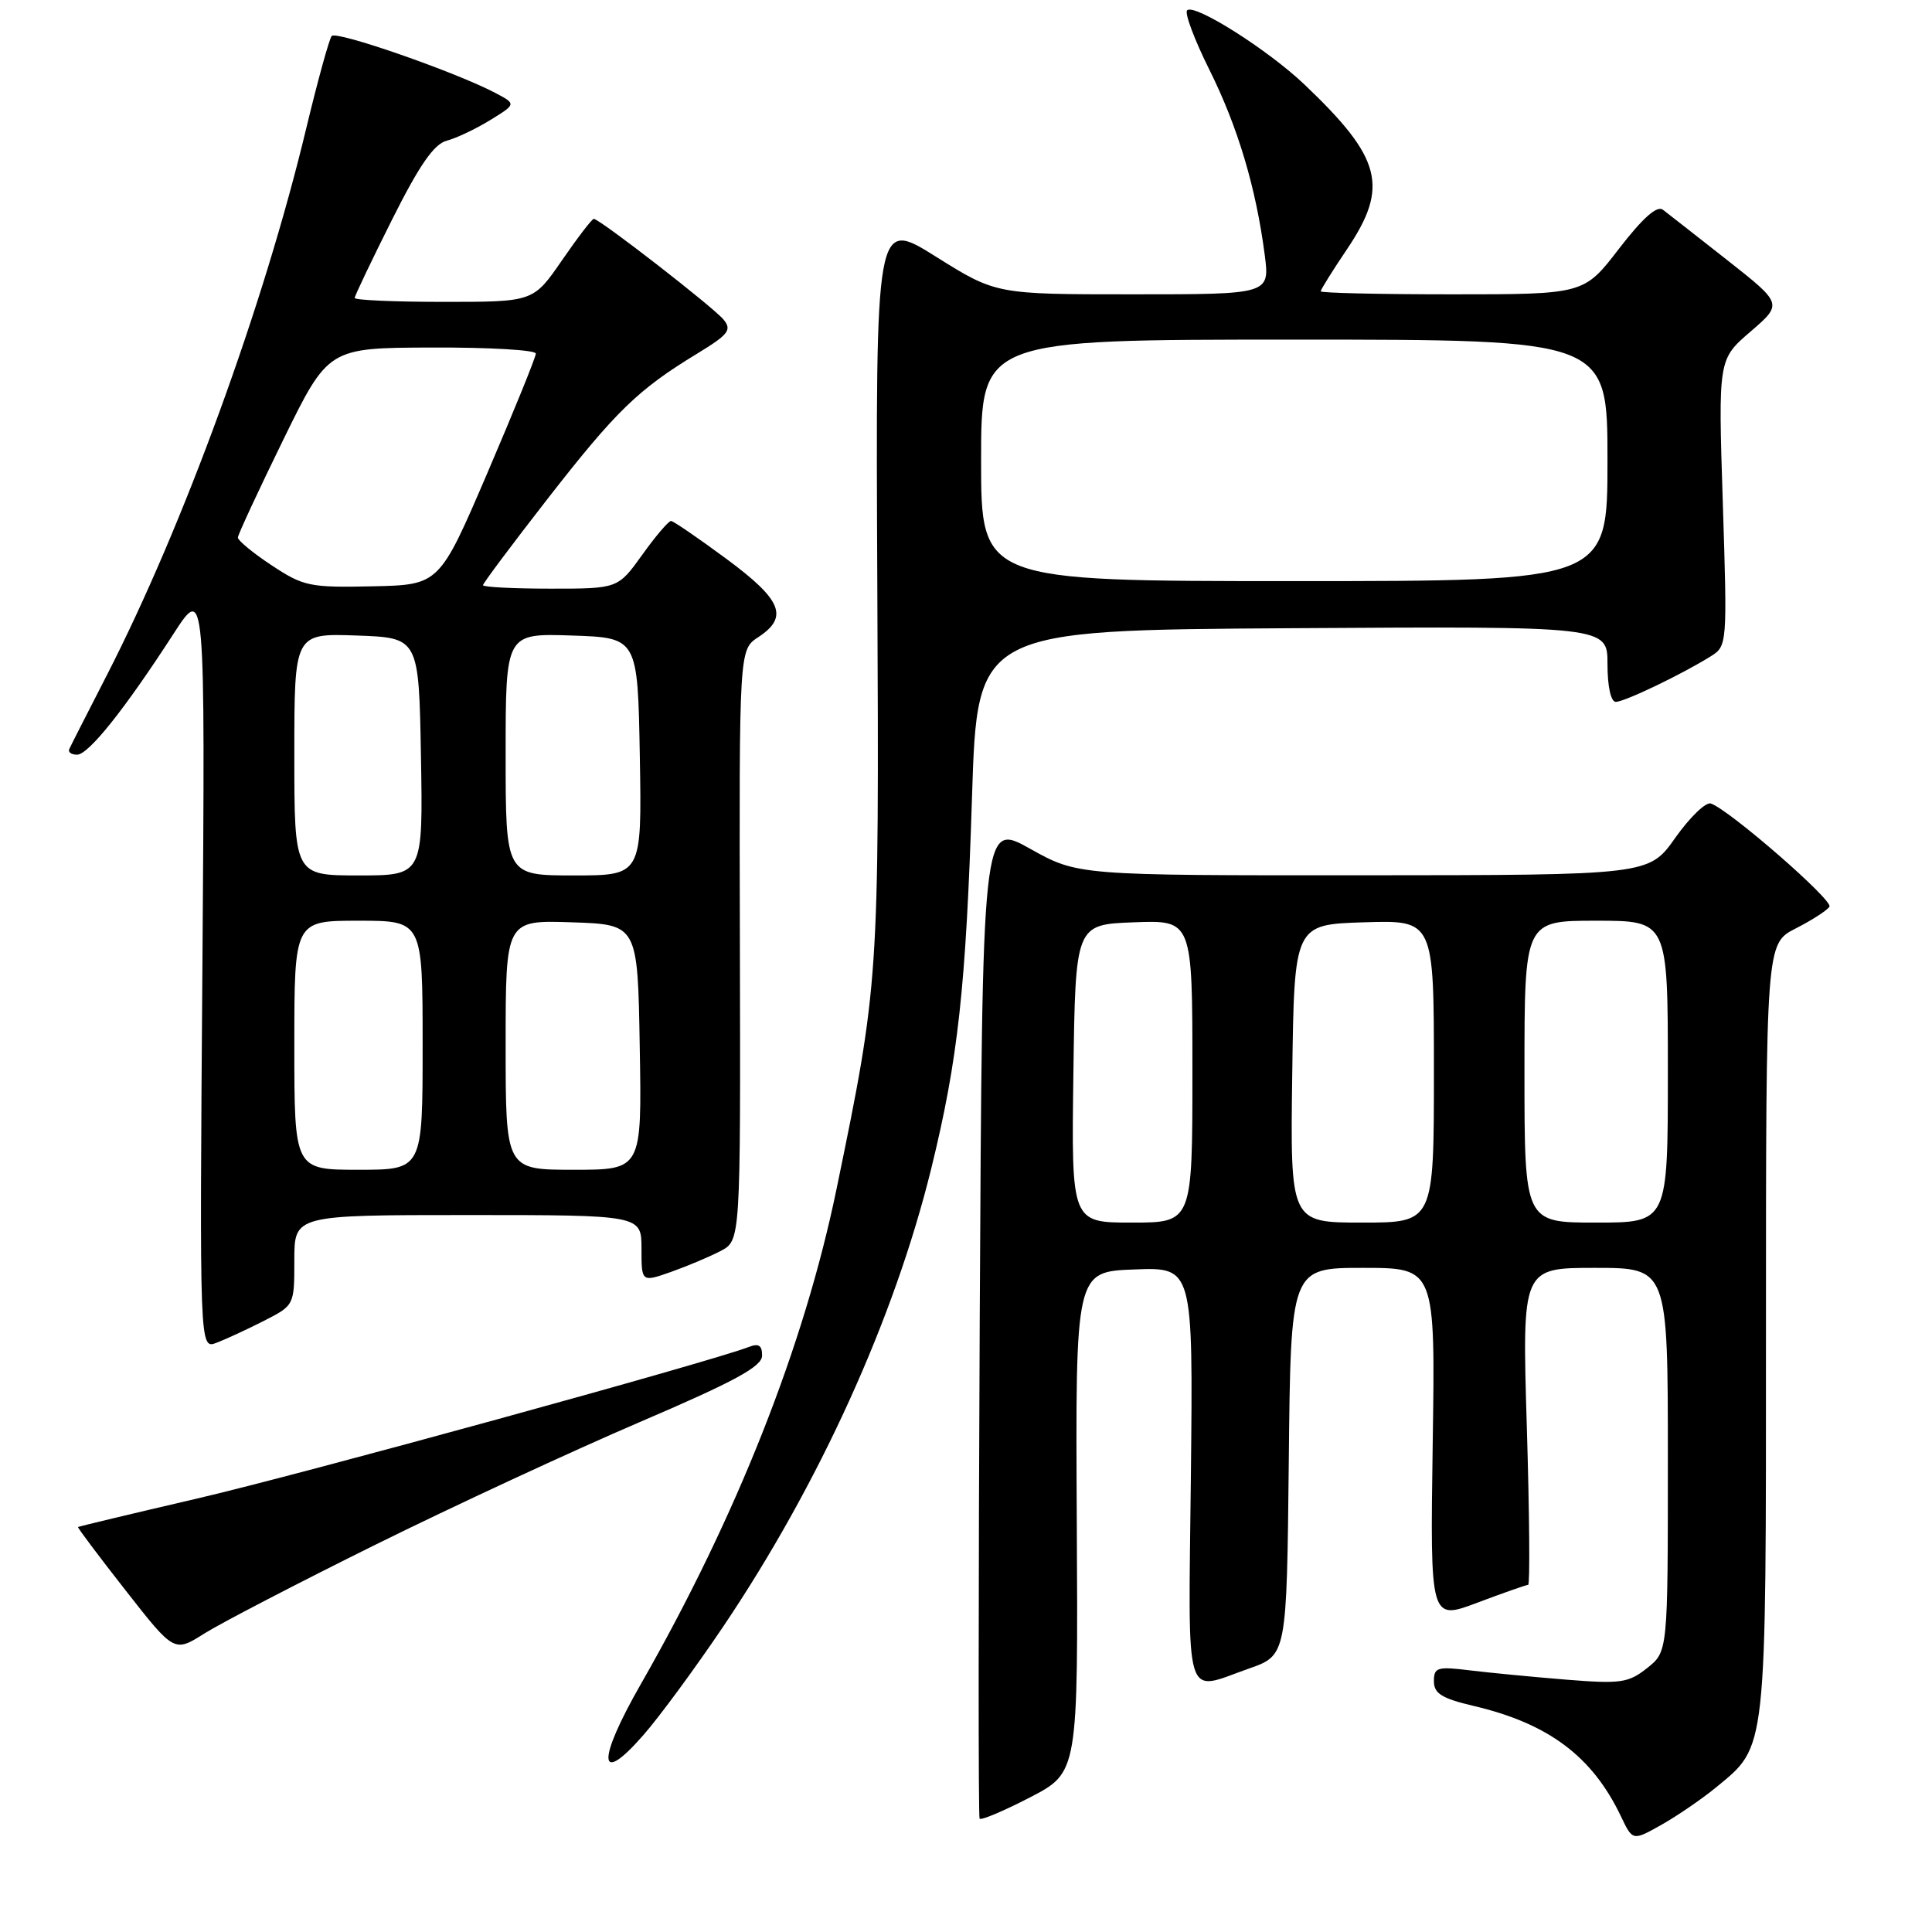 <?xml version="1.0" encoding="UTF-8" standalone="no"?>
<!DOCTYPE svg PUBLIC "-//W3C//DTD SVG 1.1//EN" "http://www.w3.org/Graphics/SVG/1.1/DTD/svg11.dtd" >
<svg xmlns="http://www.w3.org/2000/svg" xmlns:xlink="http://www.w3.org/1999/xlink" version="1.1" viewBox="0 0 256 256">
 <g >
 <path fill="currentColor"
d=" M 227.36 236.86 C 234.17 231.24 234.00 232.79 234.00 176.12 C 234.00 125.04 234.00 125.04 237.93 123.03 C 240.09 121.93 242.11 120.63 242.41 120.14 C 242.93 119.30 229.25 107.39 226.71 106.47 C 226.04 106.23 223.93 108.27 222.00 110.99 C 218.50 115.96 218.50 115.96 180.66 115.98 C 142.82 116.00 142.82 116.00 136.49 112.46 C 130.16 108.92 130.16 108.92 129.82 174.71 C 129.64 210.89 129.63 240.72 129.80 240.98 C 129.98 241.24 132.99 239.97 136.49 238.16 C 142.86 234.85 142.86 234.85 142.68 201.68 C 142.50 168.50 142.50 168.50 150.30 168.21 C 158.09 167.91 158.09 167.91 157.80 195.46 C 157.46 226.41 156.78 224.15 165.50 221.09 C 170.50 219.33 170.50 219.33 170.77 193.66 C 171.03 168.00 171.03 168.00 180.61 168.00 C 190.19 168.00 190.19 168.00 189.84 191.36 C 189.50 214.72 189.50 214.72 195.77 212.36 C 199.22 211.06 202.25 210.00 202.49 210.00 C 202.74 210.00 202.66 200.55 202.31 189.00 C 201.68 168.00 201.68 168.00 211.34 168.00 C 221.00 168.00 221.00 168.00 221.00 193.43 C 221.00 218.85 221.00 218.85 218.25 221.03 C 215.76 223.00 214.75 223.14 207.50 222.56 C 203.10 222.20 197.36 221.65 194.75 221.33 C 190.45 220.80 190.00 220.94 190.00 222.77 C 190.00 224.40 191.05 225.05 195.25 226.04 C 205.20 228.38 210.99 232.72 214.79 240.69 C 216.34 243.94 216.34 243.94 220.16 241.79 C 222.25 240.61 225.49 238.39 227.36 236.86 Z  M 95.85 215.50 C 108.54 196.65 118.49 174.75 123.38 154.90 C 126.95 140.39 128.00 130.83 128.80 105.50 C 129.50 83.50 129.50 83.50 171.25 83.24 C 213.00 82.98 213.00 82.98 213.00 87.99 C 213.00 90.98 213.45 93.00 214.10 93.00 C 215.26 93.00 222.89 89.34 226.69 86.96 C 228.86 85.60 228.88 85.38 228.28 66.60 C 227.67 47.62 227.67 47.62 231.95 43.94 C 236.22 40.26 236.22 40.26 228.86 34.46 C 224.81 31.28 220.98 28.27 220.34 27.79 C 219.56 27.20 217.67 28.88 214.53 32.95 C 209.88 39.00 209.88 39.00 192.44 39.00 C 182.85 39.00 175.00 38.82 175.00 38.60 C 175.00 38.38 176.57 35.86 178.50 33.00 C 184.07 24.72 183.09 20.95 172.86 11.21 C 168.01 6.59 158.25 0.42 157.30 1.37 C 156.94 1.72 158.27 5.27 160.26 9.26 C 164.02 16.82 166.42 24.86 167.58 33.75 C 168.26 39.00 168.26 39.00 150.12 39.00 C 131.98 39.00 131.98 39.00 124.00 34.00 C 116.02 29.00 116.02 29.00 116.25 77.75 C 116.49 129.96 116.46 130.32 110.86 157.48 C 106.57 178.31 97.62 200.94 84.91 223.16 C 79.06 233.38 79.22 236.80 85.23 229.93 C 87.37 227.50 92.14 221.00 95.85 215.50 Z  M 49.79 204.66 C 60.08 199.57 75.80 192.28 84.73 188.45 C 97.32 183.06 100.96 181.08 100.98 179.64 C 100.99 178.28 100.54 177.97 99.25 178.47 C 94.25 180.42 39.49 195.47 26.05 198.58 C 17.50 200.57 10.43 202.26 10.34 202.34 C 10.26 202.43 13.09 206.20 16.64 210.73 C 23.09 218.97 23.09 218.97 27.09 216.44 C 29.29 215.06 39.51 209.75 49.79 204.66 Z  M 34.97 175.02 C 39.00 172.96 39.00 172.96 39.00 166.98 C 39.00 161.00 39.00 161.00 62.00 161.00 C 85.00 161.00 85.00 161.00 85.00 165.46 C 85.00 169.91 85.00 169.91 88.93 168.53 C 91.09 167.76 94.04 166.52 95.49 165.76 C 98.13 164.37 98.13 164.37 98.04 125.23 C 97.94 86.09 97.94 86.09 100.47 84.43 C 104.54 81.76 103.62 79.50 96.25 74.05 C 92.54 71.31 89.24 69.05 88.92 69.03 C 88.60 69.02 86.88 71.02 85.11 73.50 C 81.88 78.00 81.88 78.00 72.94 78.00 C 68.02 78.00 64.00 77.79 64.00 77.54 C 64.00 77.29 67.86 72.13 72.57 66.08 C 81.63 54.45 84.52 51.64 92.34 46.88 C 96.56 44.31 97.01 43.72 95.86 42.33 C 94.48 40.67 79.44 29.00 78.68 29.00 C 78.44 29.00 76.54 31.48 74.46 34.50 C 70.67 40.00 70.67 40.00 58.83 40.00 C 52.33 40.00 47.00 39.77 47.00 39.48 C 47.00 39.20 49.23 34.53 51.95 29.10 C 55.58 21.86 57.51 19.08 59.20 18.64 C 60.46 18.31 63.06 17.08 64.96 15.91 C 68.42 13.78 68.42 13.78 65.59 12.29 C 60.25 9.50 44.56 4.04 43.95 4.77 C 43.62 5.17 42.10 10.68 40.58 17.00 C 34.96 40.47 24.28 69.73 14.14 89.50 C 11.60 94.45 9.36 98.84 9.18 99.25 C 8.99 99.66 9.45 100.00 10.21 100.00 C 11.72 100.00 16.48 94.05 22.98 84.00 C 27.19 77.50 27.19 77.50 26.82 128.14 C 26.44 178.78 26.44 178.78 28.68 177.93 C 29.92 177.46 32.75 176.15 34.97 175.02 Z  M 142.23 142.25 C 142.50 122.50 142.50 122.50 150.25 122.21 C 158.00 121.92 158.00 121.92 158.00 141.96 C 158.00 162.00 158.00 162.00 149.98 162.00 C 141.96 162.00 141.96 162.00 142.23 142.25 Z  M 171.23 142.25 C 171.50 122.50 171.50 122.50 180.75 122.21 C 190.00 121.92 190.00 121.92 190.00 141.96 C 190.00 162.00 190.00 162.00 180.48 162.00 C 170.96 162.00 170.96 162.00 171.23 142.25 Z  M 202.00 142.00 C 202.00 122.00 202.00 122.00 211.50 122.00 C 221.00 122.00 221.00 122.00 221.00 142.00 C 221.00 162.00 221.00 162.00 211.50 162.00 C 202.00 162.00 202.00 162.00 202.00 142.00 Z  M 130.00 61.00 C 130.00 45.00 130.00 45.00 171.50 45.00 C 213.00 45.00 213.00 45.00 213.00 61.00 C 213.00 77.00 213.00 77.00 171.50 77.00 C 130.00 77.00 130.00 77.00 130.00 61.00 Z  M 39.00 138.50 C 39.00 122.00 39.00 122.00 47.50 122.00 C 56.00 122.00 56.00 122.00 56.00 138.50 C 56.00 155.00 56.00 155.00 47.50 155.00 C 39.00 155.00 39.00 155.00 39.00 138.50 Z  M 67.00 138.46 C 67.00 121.92 67.00 121.92 75.75 122.21 C 84.50 122.50 84.50 122.50 84.77 138.75 C 85.05 155.00 85.05 155.00 76.02 155.00 C 67.00 155.00 67.00 155.00 67.00 138.46 Z  M 39.00 99.96 C 39.00 83.92 39.00 83.92 47.25 84.21 C 55.50 84.50 55.50 84.50 55.78 100.25 C 56.05 116.00 56.05 116.00 47.53 116.00 C 39.00 116.00 39.00 116.00 39.00 99.96 Z  M 67.00 99.96 C 67.00 83.92 67.00 83.92 75.75 84.21 C 84.50 84.50 84.50 84.50 84.78 100.25 C 85.05 116.00 85.05 116.00 76.03 116.00 C 67.00 116.00 67.00 116.00 67.00 99.96 Z  M 36.00 74.91 C 33.52 73.28 31.51 71.61 31.52 71.22 C 31.54 70.82 34.24 65.01 37.52 58.30 C 43.50 46.09 43.50 46.09 57.25 46.05 C 64.81 46.02 71.00 46.38 71.00 46.85 C 71.00 47.32 68.12 54.41 64.61 62.60 C 58.22 77.50 58.22 77.50 49.36 77.69 C 41.05 77.87 40.22 77.70 36.00 74.91 Z "/>
</g>
</svg>